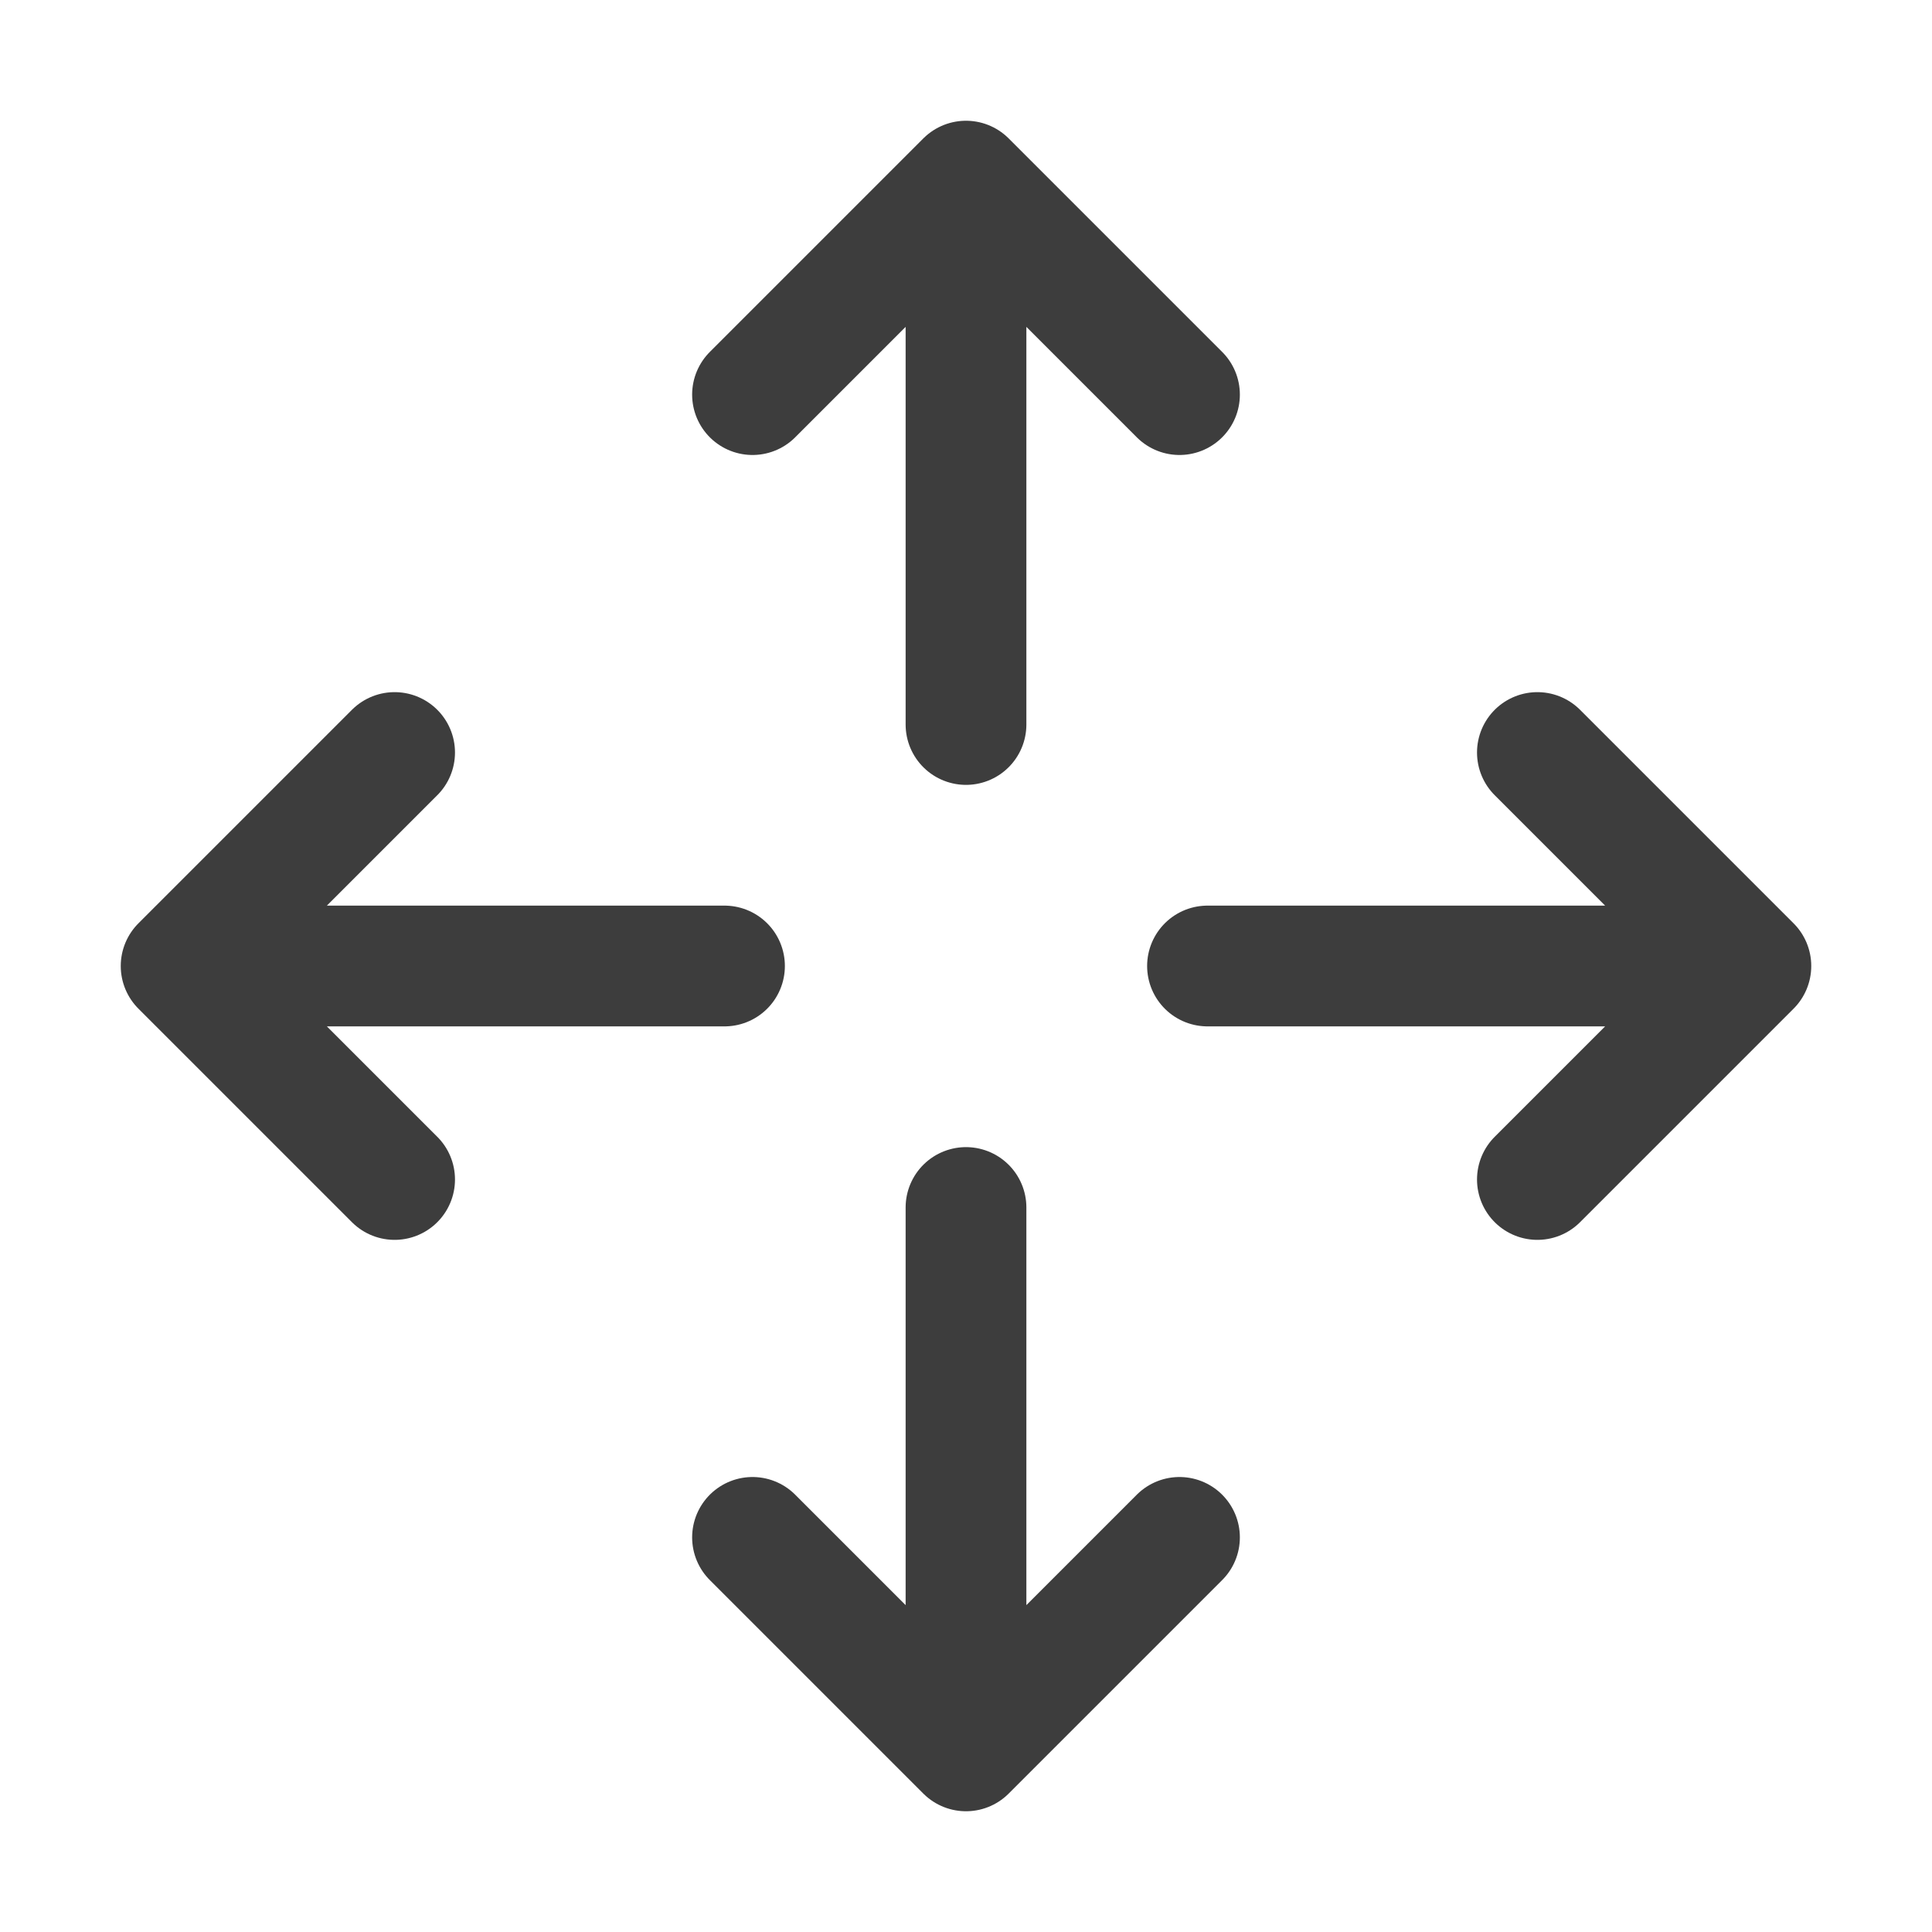 <svg width="24" height="24" viewBox="0 0 24 24" fill="none" xmlns="http://www.w3.org/2000/svg">
<path d="M14.652 19.098L12 21.75M12 21.75L9.348 19.098M12 21.75V15M9.348 4.902L12 2.25M12 2.25L14.652 4.902M12 2.25V9M4.902 14.652L2.25 12M2.25 12L4.902 9.348M2.25 12H9M19.098 9.348L21.75 12M21.75 12L19.098 14.652M21.75 12H15" stroke="#3D3D3D" stroke-width="1.5" stroke-linecap="round" stroke-linejoin="round"/>
</svg>
